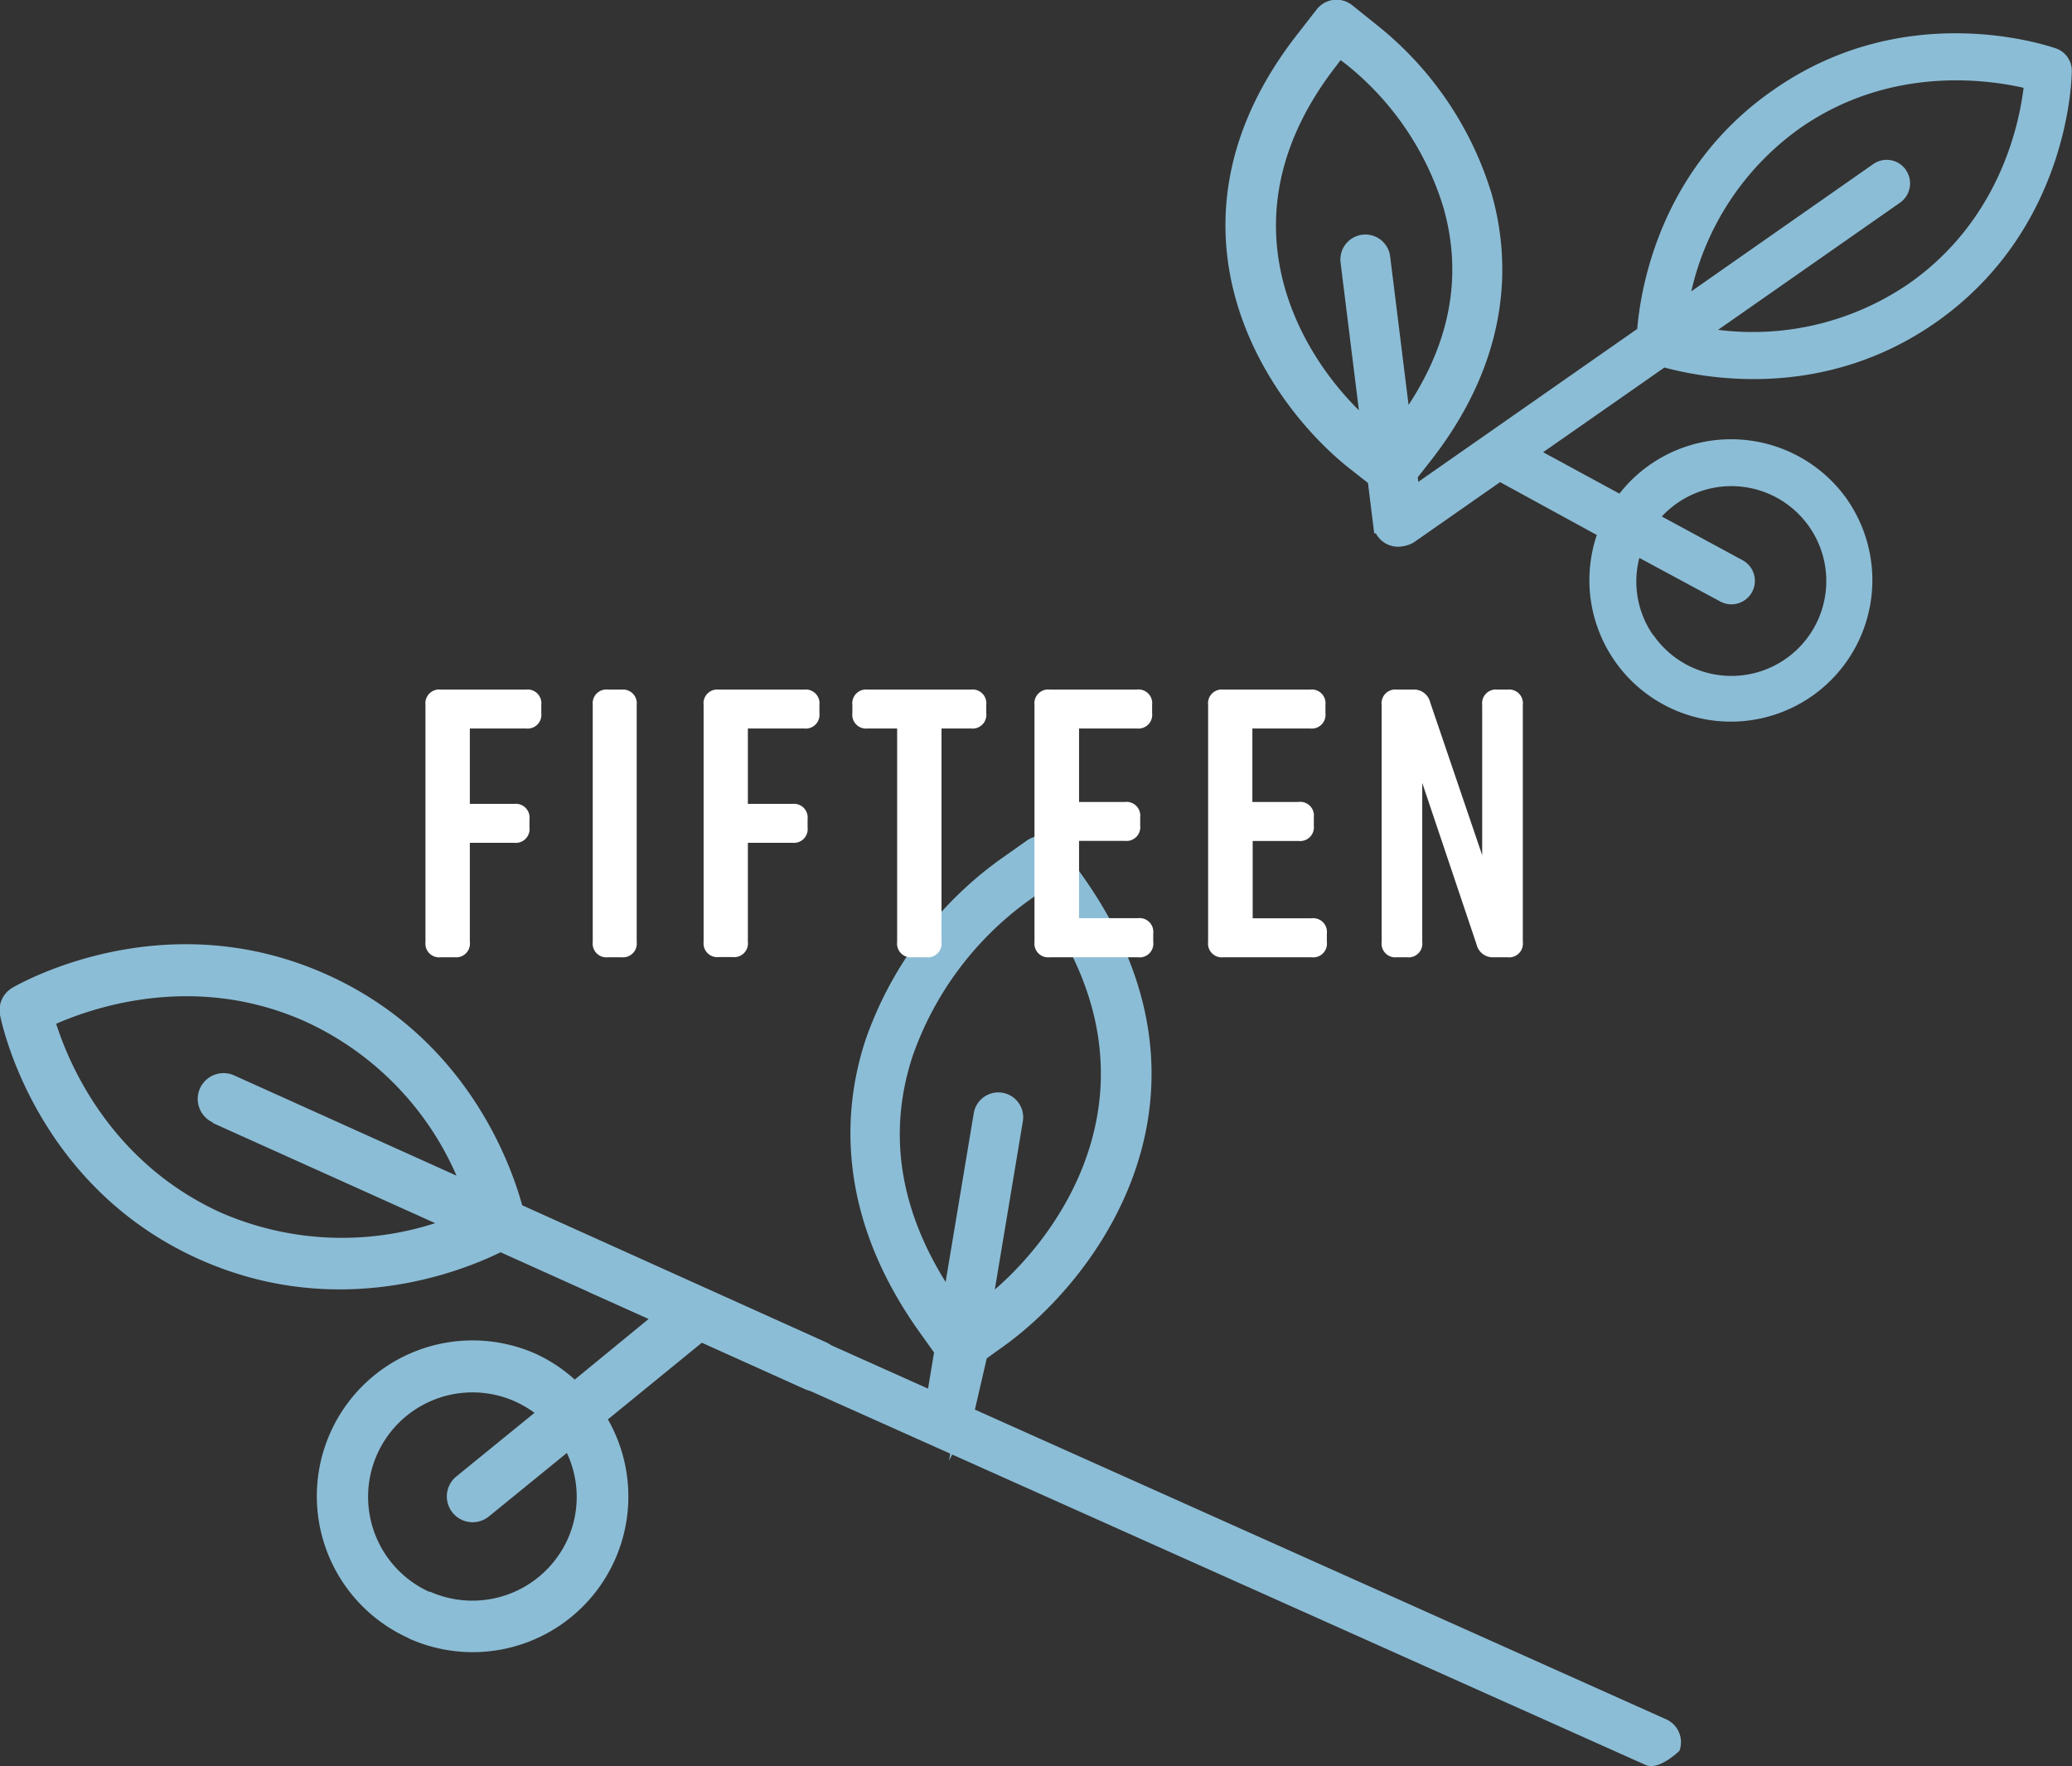<svg xmlns="http://www.w3.org/2000/svg" viewBox="0 0 205.02 174.76"><rect x="0" y="0" width="205.02" height="174.76" fill="#333333" stroke="none"/><defs><style>.cls-1,.cls-2,.cls-3{fill:#8cbdd6;}.cls-1,.cls-3{stroke:#8cbdd6;stroke-miterlimit:10;}.cls-1{stroke-width:2px;}.cls-3{stroke-width:1.7px;}.cls-4{fill:#fff;}</style></defs><title>day15</title><g id="Layer_2" data-name="Layer 2"><g id="Layer_1-2" data-name="Layer 1"><path class="cls-1" d="M138.52,53.09a1.47,1.47,0,0,0,1.28-1.64l-.56-4.51,1.57-2c7.92-10.16,7.54-19.45,5.83-25.46a32.92,32.92,0,0,0-11-16.2l-2.49-2a1.48,1.48,0,0,0-2.07.26l-1.94,2.49c-14.43,18.52-2.94,35.35,5.16,41.66l2,1.57.56,4.52A1.48,1.48,0,0,0,138.52,53.09ZM131.45,5.88l1-1.33,1.33,1a29.9,29.9,0,0,1,10,14.69c2.19,7.67.47,15.24-5.08,22.51l-2.14-17.25a1.47,1.47,0,0,0-2.92.36l2.14,17.26C128.53,37.29,118.64,22.33,131.45,5.88Z"/><path class="cls-2" d="M182.79,49.45A14.05,14.05,0,0,0,163.24,46a13.91,13.91,0,0,0-3,2.85l-7.55-4.1,12-8.38c3.73,1,15.59,3.41,26.85-4.46C204.81,22.62,205,7.61,205,7a2.34,2.34,0,0,0-1.54-2.2c-.61-.2-14.76-5.17-28,4.11C164.17,16.74,162.33,28.69,162,32.55L137.31,49.8A2.32,2.32,0,1,0,140,53.6l8.43-5.89L158,52.94a14,14,0,1,0,24.79-3.48Zm5.79-32.64a2.31,2.31,0,0,0-3.23-.57l-18,12.59A27.18,27.18,0,0,1,178.1,12.69c8.82-6.16,18.35-4.86,22.13-4-.47,3.84-2.5,13.19-11.37,19.39A27.32,27.32,0,0,1,170,32.64l18-12.58A2.33,2.33,0,0,0,188.58,16.82Zm-25,46.05a9.29,9.29,0,0,1-1.37-7.65l8,4.31a2.32,2.32,0,0,0,2.22-4.08l-8-4.33a9.87,9.87,0,0,1,1.51-1.31,9.39,9.39,0,1,1-2.33,13.06Z"/><path class="cls-2" d="M40.44,162.13a15.4,15.4,0,0,0,19.71-21.67l9.3-7.59,10.29,4.64a2.55,2.55,0,0,0,2.09-4.64L51.67,119.27c-1.13-4.1-5.55-16.62-19.31-22.82-16.23-7.31-30.49.94-31.11,1.28A2.57,2.57,0,0,0,0,100.42c.13.69,3.42,16.85,19.64,24.16,13.76,6.2,26.07,1.22,29.89-.66l14.65,6.6-7.31,6A15.28,15.28,0,0,0,53.08,134a15.41,15.41,0,1,0-12.64,28.11Zm-19.38-51,22,9.91a30,30,0,0,1-21.27-1.07C10.95,115,6.85,105.36,5.56,101.31c3.9-1.71,13.92-5.06,24.7-.2a29.85,29.85,0,0,1,14.91,15.23l-22-9.92a2.55,2.55,0,0,0-2.1,4.66Zm21.45,46.41A10.31,10.31,0,1,1,51,138.7a10.84,10.84,0,0,1,1.89,1.11l-7.74,6.3a2.55,2.55,0,1,0,3.23,3.95l7.71-6.28a10.21,10.21,0,0,1,.08,8.53A10.34,10.34,0,0,1,42.51,157.49Z"/><path class="cls-3" d="M95.67,139.12l.82-4.93,2.28-1.63c9.18-6.56,22.57-24.49,7.59-45.48l-2-2.83a1.62,1.62,0,0,0-2.26-.38l-2.83,2a36.16,36.16,0,0,0-12.81,17.27c-2.15,6.51-3,16.69,5.23,28.21l1.63,2.28-.82,4.92a1.62,1.62,0,0,0,3.19.53Zm1.56-9.45,3.14-18.84a1.61,1.61,0,0,0-3.18-.53l-3.14,18.83c-5.76-8.23-7.29-16.62-4.54-24.93a32.84,32.84,0,0,1,11.62-15.66l1.51-1.08L103.73,89C117,107.6,105.49,123.57,97.23,129.67Z"/><path class="cls-2" d="M58.17,127.8l104.67,46.86c1.31.59,3.34-1.41,3.34-1.41a2.48,2.48,0,0,0-1.31-3.11L60.21,123.25Z"/><path class="cls-4" d="M42.1,93.22V69.75a1.36,1.36,0,0,1,1.51-1.51h8.44a1.36,1.36,0,0,1,1.51,1.51v.83a1.36,1.36,0,0,1-1.51,1.51H46.49v7.46h4.39a1.36,1.36,0,0,1,1.51,1.51v.83a1.36,1.36,0,0,1-1.51,1.51H46.49v9.8A1.36,1.36,0,0,1,45,94.73H43.61A1.36,1.36,0,0,1,42.1,93.22Z"/><path class="cls-4" d="M61.52,94.73H60.16a1.36,1.36,0,0,1-1.51-1.51V69.75a1.36,1.36,0,0,1,1.51-1.51h1.36A1.36,1.36,0,0,1,63,69.75V93.22A1.36,1.36,0,0,1,61.52,94.73Z"/><path class="cls-4" d="M69.62,93.22V69.75a1.36,1.36,0,0,1,1.51-1.51h8.44a1.36,1.36,0,0,1,1.51,1.51v.83a1.36,1.36,0,0,1-1.51,1.51H74v7.46H78.4a1.36,1.36,0,0,1,1.51,1.51v.83a1.36,1.36,0,0,1-1.51,1.51H74v9.8a1.36,1.36,0,0,1-1.51,1.51H71.13A1.36,1.36,0,0,1,69.62,93.22Z"/><path class="cls-4" d="M97.59,69.75v.83a1.36,1.36,0,0,1-1.51,1.51H93.16V93.22a1.36,1.36,0,0,1-1.51,1.51H90.28a1.36,1.36,0,0,1-1.51-1.51V72.09H85.85a1.36,1.36,0,0,1-1.51-1.51v-.83a1.36,1.36,0,0,1,1.51-1.51H96.08A1.36,1.36,0,0,1,97.59,69.75Z"/><path class="cls-4" d="M112.58,94.73h-8.71a1.36,1.36,0,0,1-1.51-1.51V69.75a1.36,1.36,0,0,1,1.51-1.51h8.59A1.36,1.36,0,0,1,114,69.75v.83a1.36,1.36,0,0,1-1.51,1.51h-5.72v7.27h4.54a1.36,1.36,0,0,1,1.51,1.51v.83a1.36,1.36,0,0,1-1.51,1.51h-4.54v7.65h5.83a1.36,1.36,0,0,1,1.51,1.51v.83A1.36,1.36,0,0,1,112.58,94.73Z"/><path class="cls-4" d="M129.76,94.73h-8.71a1.36,1.36,0,0,1-1.51-1.51V69.75a1.36,1.36,0,0,1,1.51-1.51h8.59a1.36,1.36,0,0,1,1.51,1.51v.83a1.36,1.36,0,0,1-1.51,1.51h-5.72v7.27h4.54A1.36,1.36,0,0,1,130,80.88v.83a1.36,1.36,0,0,1-1.51,1.51h-4.54v7.65h5.83a1.36,1.36,0,0,1,1.51,1.51v.83A1.36,1.36,0,0,1,129.76,94.73Z"/><path class="cls-4" d="M139.22,94.73h-1a1.36,1.36,0,0,1-1.51-1.51V69.75a1.36,1.36,0,0,1,1.51-1.51h1.59a1.64,1.64,0,0,1,1.7,1.25l5.15,15.14V69.75a1.36,1.36,0,0,1,1.51-1.51h1a1.36,1.36,0,0,1,1.51,1.51V93.22a1.36,1.36,0,0,1-1.51,1.51h-1.36a1.64,1.64,0,0,1-1.7-1.25l-5.38-16V93.22A1.36,1.36,0,0,1,139.22,94.73Z"/></g></g></svg>